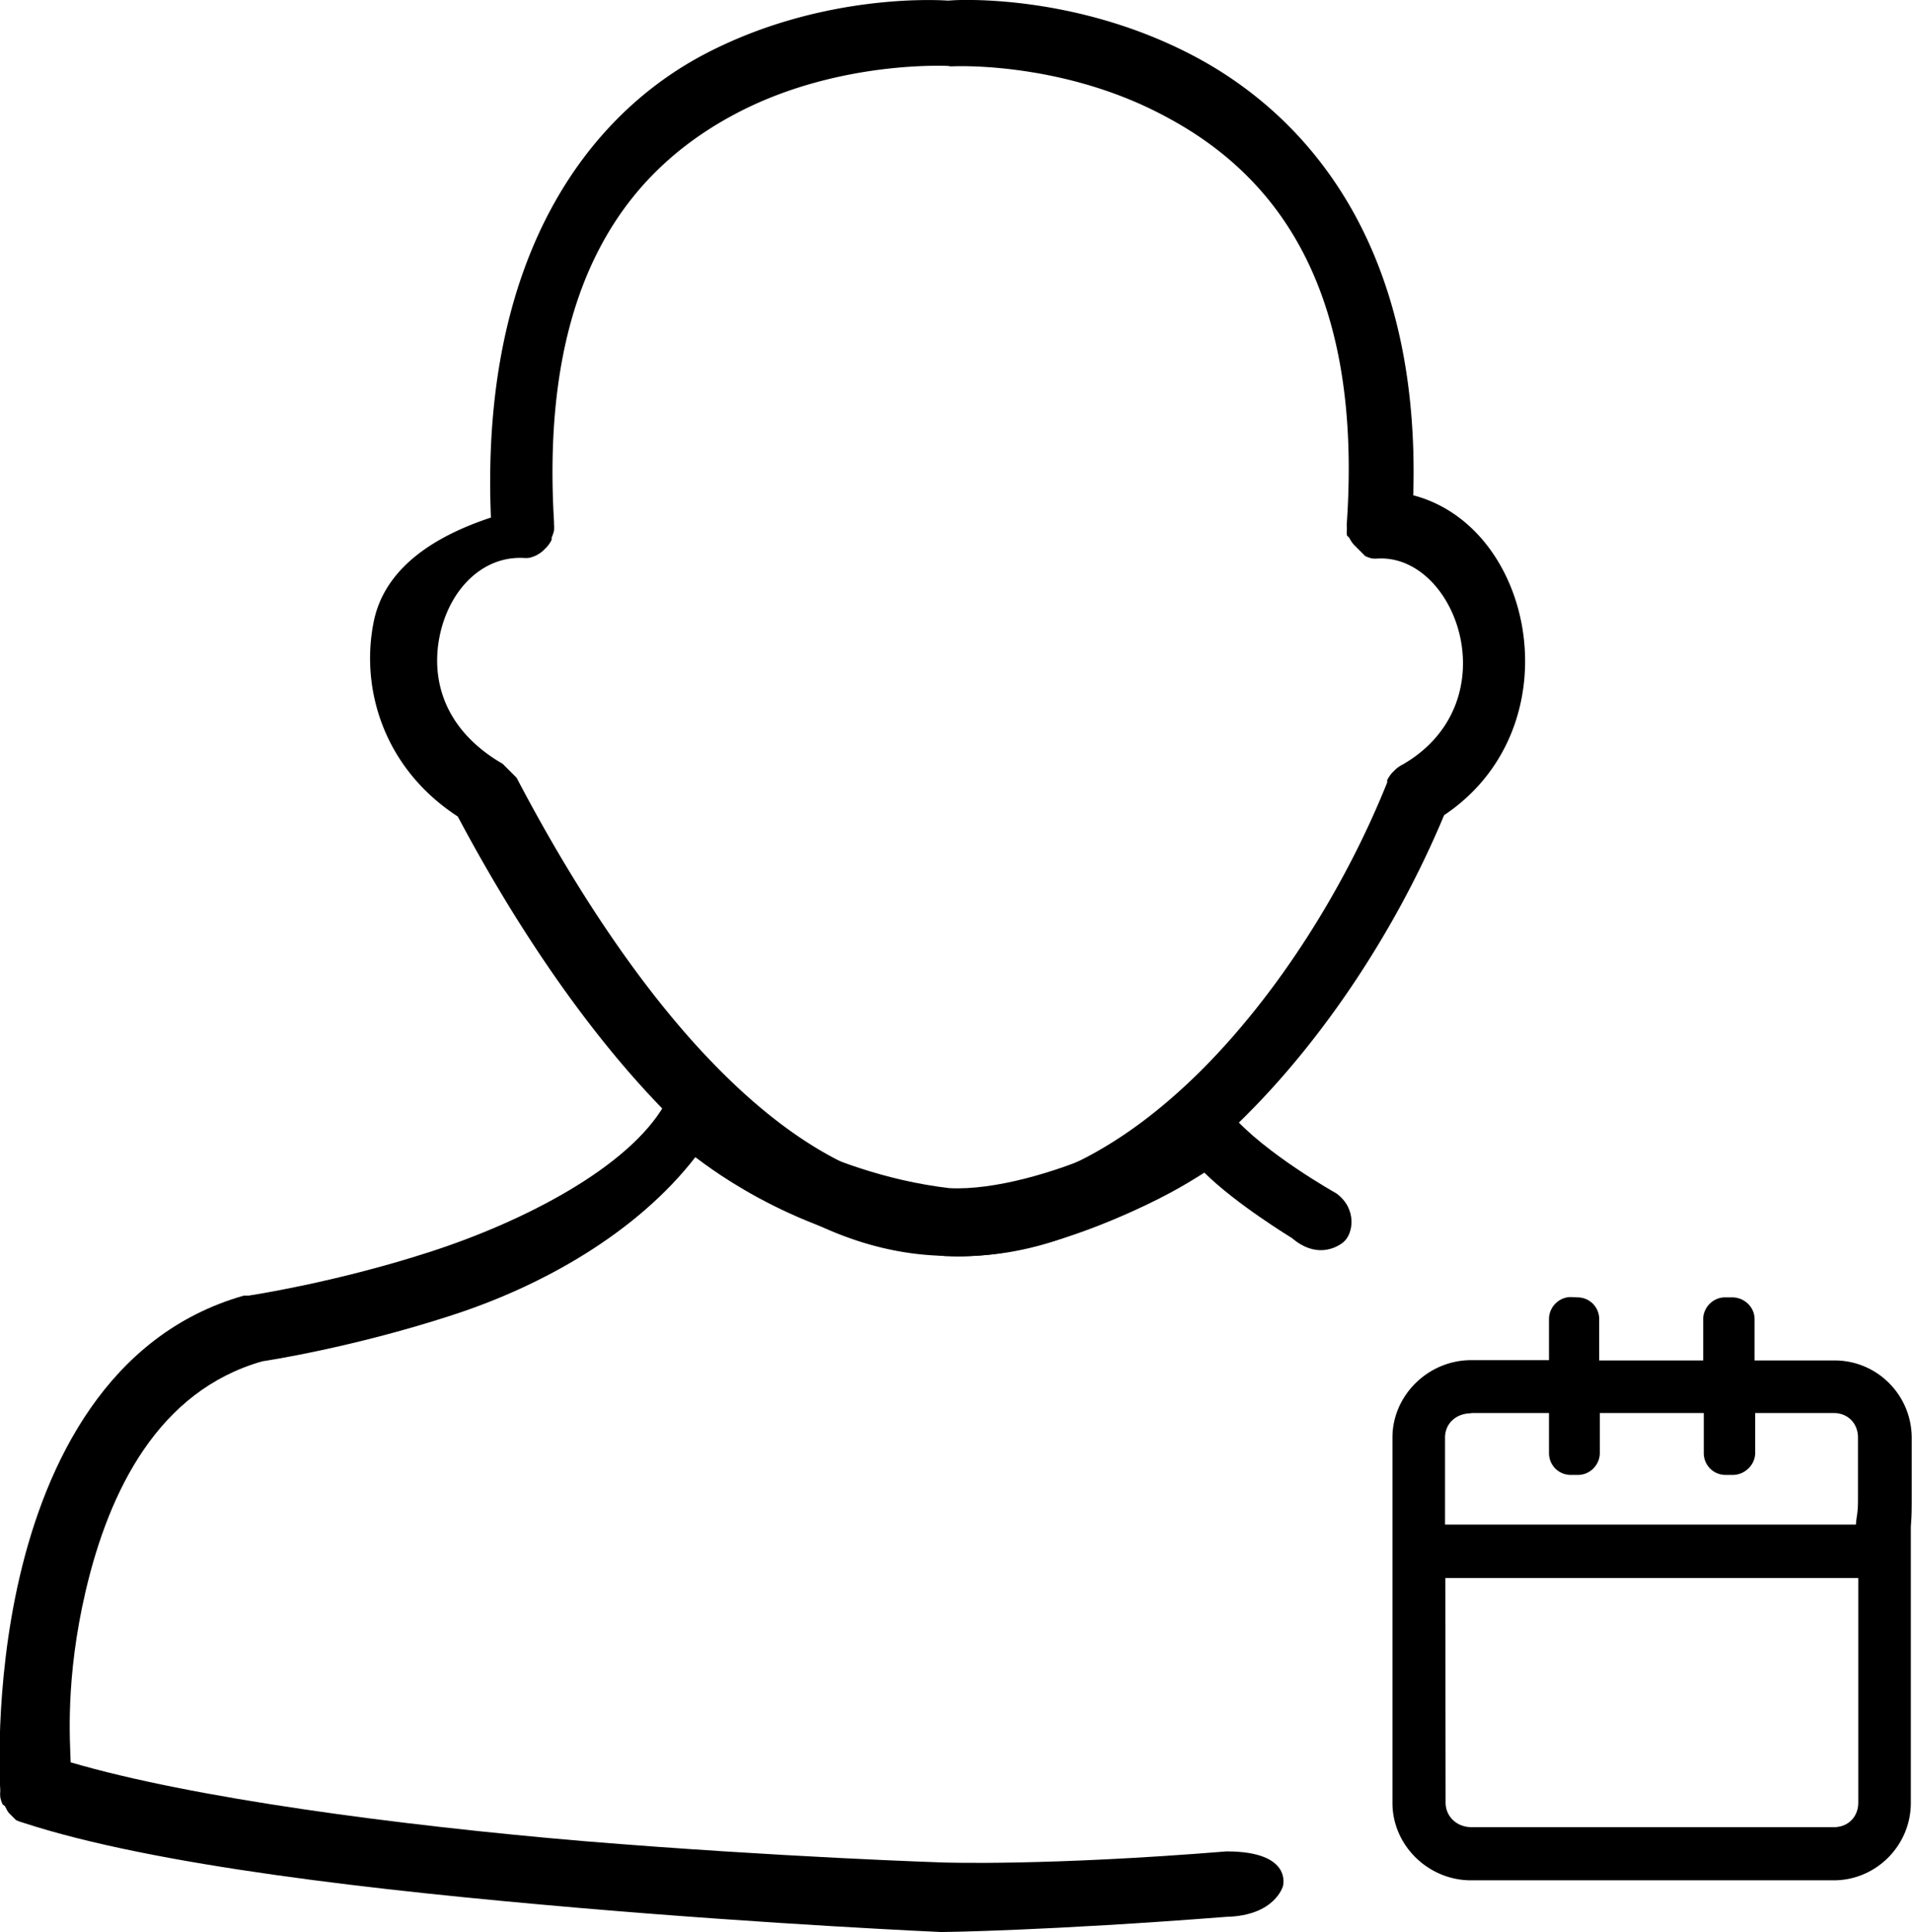 <?xml version="1.0" encoding="UTF-8" standalone="no"?>
<!-- Created with Inkscape (http://www.inkscape.org/) -->

<svg
   xmlns:dc="http://purl.org/dc/elements/1.1/"
   xmlns:cc="http://creativecommons.org/ns#"
   xmlns:rdf="http://www.w3.org/1999/02/22-rdf-syntax-ns#"
   xmlns:svg="http://www.w3.org/2000/svg"
   xmlns="http://www.w3.org/2000/svg"
   xmlns:sodipodi="http://sodipodi.sourceforge.net/DTD/sodipodi-0.dtd"
   xmlns:inkscape="http://www.inkscape.org/namespaces/inkscape"
   width="24.744"
   height="25.002"
   viewBox="0 0 6.547 6.615"
   version="1.1"
   id="svg8"
   sodipodi:docname="man-date.svg"
   inkscape:version="0.92.3 (2405546, 2018-03-11)">
  <defs
     id="defs2">
    <clipPath
       clipPathUnits="userSpaceOnUse"
       id="clipPath831">
      <rect
         style="opacity:0.59;vector-effect:none;fill:#ffffff;fill-opacity:1;stroke:none;stroke-width:0.15;stroke-linecap:round;stroke-linejoin:round;stroke-miterlimit:4;stroke-dasharray:none;stroke-dashoffset:0;stroke-opacity:1"
         id="rect833"
         width="0.446"
         height="3.015"
         x="51.544"
         y="233.572" />
    </clipPath>
  </defs>
  <sodipodi:namedview
     id="base"
     pagecolor="#ffffff"
     bordercolor="#666666"
     borderopacity="1.0"
     inkscape:pageopacity="0.0"
     inkscape:pageshadow="2"
     inkscape:zoom="5.6568545"
     inkscape:cx="10.52657"
     inkscape:cy="10.136847"
     inkscape:document-units="px"
     inkscape:current-layer="layer1"
     showgrid="false"
     units="px"
     inkscape:window-width="1364"
     inkscape:window-height="723"
     inkscape:window-x="0"
     inkscape:window-y="20"
     inkscape:window-maximized="0"
     showguides="true"
     inkscape:guide-bbox="true" />
  <g
     inkscape:label="Layer 1"
     inkscape:groupmode="layer"
     id="layer1"
     transform="translate(-48.798,-229.676)">
    <path
       style="color:#007bff;font-style:normal;font-variant:normal;font-weight:normal;font-stretch:normal;font-size:medium;line-height:normal;font-family:sans-serif;font-variant-ligatures:normal;font-variant-position:normal;font-variant-caps:normal;font-variant-numeric:normal;font-variant-alternates:normal;font-feature-settings:normal;text-indent:0;text-align:start;text-decoration:none;text-decoration-line:none;text-decoration-style:solid;text-decoration-color:#007bff;letter-spacing:normal;word-spacing:normal;text-transform:none;writing-mode:lr-tb;direction:ltr;text-orientation:mixed;dominant-baseline:auto;baseline-shift:baseline;text-anchor:start;white-space:normal;shape-padding:0;clip-rule:nonzero;display:inline;overflow:visible;visibility:visible;opacity:1;isolation:auto;mix-blend-mode:normal;color-interpolation:sRGB;color-interpolation-filters:linearRGB;solid-color:#007bff;solid-opacity:1;vector-effect:none;fill:#000000;fill-opacity:1;fill-rule:nonzero;stroke:none;stroke-width:0.132;stroke-linecap:round;stroke-linejoin:round;stroke-miterlimit:4;stroke-dasharray:none;stroke-dashoffset:0;stroke-opacity:1;color-rendering:auto;image-rendering:auto;shape-rendering:auto;text-rendering:auto;enable-background:accumulate"
       d="m 52.044,229.678 c -0.014,-9.2e-4 -0.42,-0.031 -0.827,0.18 -0.406,0.21 -0.775,0.697 -0.738,1.59 -0.185,0.061 -0.365,0.168 -0.402,0.36 -0.047,0.239 0.044,0.522 0.32,0.683 l -0.045,-0.045 c 0.195,0.371 0.441,0.747 0.723,1.035 0.282,0.288 0.609,0.495 0.976,0.495 0.368,0.015 0.713,-0.182 1.006,-0.473 0.295,-0.292 0.545,-0.685 0.701,-1.073 l -0.052,0.06 c 0.531,-0.308 0.335,-1.133 -0.186,-1.133 l 0.112,0.12 c 0.062,-0.92 -0.338,-1.397 -0.753,-1.613 -0.407,-0.212 -0.806,-0.188 -0.82,-0.187 z m 0,0.225 a 0.115,0.116 0 0 0 0.008,0 0.115,0.116 0 0 0 0.008,0 c 0,0 0.365,-0.019 0.716,0.165 0.351,0.182 0.691,0.544 0.634,1.395 a 0.115,0.116 0 0 0 0,0.023 0.115,0.116 0 0 0 0,0.023 0.115,0.116 0 0 0 0.008,0.008 0.115,0.116 0 0 0 0.015,0.023 0.115,0.116 0 0 0 0.008,0.008 0.115,0.116 0 0 0 0.008,0.008 0.115,0.116 0 0 0 0.008,0.008 0.115,0.116 0 0 0 0.008,0.008 0.115,0.116 0 0 0 0.008,0.008 0.115,0.116 0 0 0 0.023,0.008 0.115,0.116 0 0 0 0.023,0 0.115,0.116 0 0 0 0.008,0 c 0.265,0 0.435,0.496 0.075,0.705 a 0.115,0.116 0 0 0 -0.023,0.015 0.115,0.116 0 0 0 -0.008,0.008 0.115,0.116 0 0 0 -0.008,0.008 0.115,0.116 0 0 0 -0.015,0.023 0.115,0.116 0 0 0 0,0.008 c -0.144,0.359 -0.374,0.725 -0.641,0.99 -0.267,0.265 -0.564,0.42 -0.842,0.405 a 0.115,0.116 0 0 0 -0.008,0 c -0.28,0 -0.555,-0.164 -0.812,-0.428 -0.257,-0.263 -0.49,-0.624 -0.678,-0.983 a 0.115,0.116 0 0 0 -0.008,-0.008 0.115,0.116 0 0 0 -0.008,-0.008 0.115,0.116 0 0 0 -0.008,-0.008 0.115,0.116 0 0 0 -0.008,-0.008 0.115,0.116 0 0 0 -0.008,-0.008 0.115,0.116 0 0 0 -0.008,-0.008 c -0.197,-0.114 -0.246,-0.283 -0.216,-0.435 0.03,-0.152 0.137,-0.27 0.276,-0.27 a 0.115,0.116 0 0 0 0.008,0 0.115,0.116 0 0 0 0.023,0 0.115,0.116 0 0 0 0.023,-0.008 0.115,0.116 0 0 0 0.023,-0.015 0.115,0.116 0 0 0 0.008,-0.008 0.115,0.116 0 0 0 0.008,-0.008 0.115,0.116 0 0 0 0.015,-0.023 0.115,0.116 0 0 0 0,-0.008 0.115,0.116 0 0 0 0.008,-0.023 0.115,0.116 0 0 0 0,-0.023 0.115,0.116 0 0 0 0,-0.008 c -0.051,-0.859 0.284,-1.222 0.634,-1.403 0.35,-0.18 0.723,-0.157 0.723,-0.157 z"
       id="path1011"
       inkscape:connector-curvature="0" />
    <path
       style="color:#007bff;font-style:normal;font-variant:normal;font-weight:normal;font-stretch:normal;font-size:medium;line-height:normal;font-family:sans-serif;font-variant-ligatures:normal;font-variant-position:normal;font-variant-caps:normal;font-variant-numeric:normal;font-variant-alternates:normal;font-feature-settings:normal;text-indent:0;text-align:start;text-decoration:none;text-decoration-line:none;text-decoration-style:solid;text-decoration-color:#007bff;letter-spacing:normal;word-spacing:normal;text-transform:none;writing-mode:lr-tb;direction:ltr;text-orientation:mixed;dominant-baseline:auto;baseline-shift:baseline;text-anchor:start;white-space:normal;shape-padding:0;clip-rule:nonzero;display:inline;overflow:visible;visibility:visible;opacity:1;isolation:auto;mix-blend-mode:normal;color-interpolation:sRGB;color-interpolation-filters:linearRGB;solid-color:#007bff;solid-opacity:1;vector-effect:none;fill:#000000;fill-opacity:1;fill-rule:nonzero;stroke:none;stroke-width:0.132;stroke-linecap:round;stroke-linejoin:round;stroke-miterlimit:4;stroke-dasharray:none;stroke-dashoffset:0;stroke-opacity:1;color-rendering:auto;image-rendering:auto;shape-rendering:auto;text-rendering:auto;enable-background:accumulate"
       d="m 51.143,233.405 c -6.65e-4,6.5e-4 -0.001,0.001 -0.002,0.002 -0.002,0.002 -0.004,0.004 -0.006,0.006 -0.008,0.002 -0.016,0.004 -0.024,0.008 -0.002,0.003 -0.004,0.005 -0.006,0.008 -0.003,0.003 -0.005,0.005 -0.008,0.008 -0.003,0.003 -0.005,0.005 -0.008,0.008 -0.003,0.002 -0.005,0.004 -0.008,0.006 -0.003,0.003 -0.005,0.005 -0.008,0.008 -0.122,0.212 -0.476,0.398 -0.805,0.504 -0.328,0.106 -0.619,0.149 -0.619,0.149 -0.003,-9e-5 -0.005,-9e-5 -0.008,0 -0.003,-9e-5 -0.005,-9e-5 -0.008,0 -0.468,0.133 -0.677,0.576 -0.767,0.96 -0.09,0.384 -0.067,0.734 -0.067,0.734 -8.14e-4,0.008 -8.14e-4,0.016 0,0.024 0.002,0.008 0.004,0.016 0.008,0.024 0.003,0.002 0.005,0.004 0.008,0.006 0.004,0.008 0.008,0.017 0.014,0.024 0.003,0.003 0.005,0.005 0.008,0.008 0.003,0.003 0.005,0.005 0.008,0.008 0.003,0.003 0.005,0.005 0.008,0.008 0.007,0.003 0.014,0.006 0.022,0.008 0.45,0.148 1.226,0.234 1.901,0.292 0.675,0.058 1.244,0.083 1.244,0.083 0.003,9e-5 0.005,9e-5 0.008,0 0,0 0.354,-0.004 0.97,-0.052 0.166,-0.004 0.193,-0.105 0.193,-0.105 0,0 0.035,-0.119 -0.193,-0.119 -0.616,0.05 -0.962,0.038 -0.968,0.038 0,0 -0.561,-0.018 -1.231,-0.073 -0.637,-0.054 -1.345,-0.148 -1.759,-0.27 -0.002,-0.07 -0.019,-0.285 0.051,-0.585 0.081,-0.347 0.25,-0.687 0.605,-0.788 0.013,-0.002 0.305,-0.046 0.647,-0.157 0.313,-0.101 0.635,-0.283 0.836,-0.542 0.057,0.042 0.37,0.287 0.856,0.339 0.223,0.011 0.454,-0.07 0.635,-0.151 0.147,-0.066 0.214,-0.112 0.252,-0.135 0.109,0.108 0.3,0.224 0.3,0.224 0.079,0.068 0.148,0.037 0.176,0.014 0.035,-0.029 0.047,-0.115 -0.024,-0.167 0,0 -0.247,-0.138 -0.361,-0.272 -0.003,-0.003 -0.005,-0.005 -0.008,-0.008 -0.003,-0.003 -0.005,-0.005 -0.008,-0.008 -0.007,-0.006 -0.014,-0.011 -0.022,-0.016 -0.003,-9e-5 -0.005,-9e-5 -0.008,0 -0.008,-0.004 -0.016,-0.006 -0.024,-0.008 -0.007,-6.9e-4 -0.014,-6.9e-4 -0.022,0 -0.008,-8.2e-4 -0.016,-8.2e-4 -0.024,0 -0.007,0.002 -0.015,0.005 -0.022,0.008 -0.005,0.002 -0.011,0.005 -0.016,0.008 0,0 -0.117,0.077 -0.282,0.151 -0.165,0.074 -0.376,0.135 -0.528,0.127 -0.437,-0.051 -0.778,-0.298 -0.791,-0.308 -1.49e-4,-1.2e-4 -0.007,-0.008 -0.008,-0.008 -0.003,-9e-5 -0.005,-9e-5 -0.008,0 -0.004,-0.003 -0.009,-0.006 -0.014,-0.008 -0.003,-0.003 -0.005,-0.005 -0.008,-0.008 -0.008,-0.003 -0.016,-0.005 -0.024,-0.006 -0.007,-6.9e-4 -0.014,-6.9e-4 -0.022,0 -0.008,-8.2e-4 -0.016,-8.2e-4 -0.024,0 -0.004,-8.7e-4 -0.008,-0.002 -0.012,-0.002 z"
       id="path1018"
       inkscape:connector-curvature="0"
       sodipodi:nodetypes="cccccccccccccccccccccccsccccccccccccccccscccccccccccsccccccccccc" />
    <path
       style="color:#007bff;font-style:normal;font-variant:normal;font-weight:normal;font-stretch:normal;font-size:medium;line-height:normal;font-family:sans-serif;font-variant-ligatures:normal;font-variant-position:normal;font-variant-caps:normal;font-variant-numeric:normal;font-variant-alternates:normal;font-feature-settings:normal;text-indent:0;text-align:start;text-decoration:none;text-decoration-line:none;text-decoration-style:solid;text-decoration-color:#007bff;letter-spacing:normal;word-spacing:normal;text-transform:none;writing-mode:lr-tb;direction:ltr;text-orientation:mixed;dominant-baseline:auto;baseline-shift:baseline;text-anchor:start;white-space:normal;shape-padding:0;clip-rule:nonzero;display:inline;overflow:visible;visibility:visible;opacity:1;isolation:auto;mix-blend-mode:normal;color-interpolation:sRGB;color-interpolation-filters:linearRGB;solid-color:#007bff;solid-opacity:1;vector-effect:none;fill:#000000;fill-opacity:1;fill-rule:nonzero;stroke:none;stroke-width:0.132;stroke-linecap:round;stroke-linejoin:round;stroke-miterlimit:4;stroke-dasharray:none;stroke-dashoffset:0;stroke-opacity:1;color-rendering:auto;image-rendering:auto;shape-rendering:auto;text-rendering:auto;enable-background:accumulate"
       d="m 54.177,234.117 c -0.042,0 -0.075,0.035 -0.075,0.075 v 0.141 h -0.267 c -0.145,0 -0.269,0.119 -0.269,0.265 v 0.214 0.175 a 0.09,0.091 0 0 0 0,0.008 v 0.854 c 0,0.146 0.123,0.265 0.269,0.265 h 1.242 c 0.145,0 0.264,-0.119 0.264,-0.265 v -0.945 c 0.002,-0.031 0.003,-0.04 0.003,-0.091 v -0.214 c 0,-0.146 -0.118,-0.265 -0.264,-0.265 h -0.003 -0.271 v -0.141 c 0,-0.042 -0.035,-0.075 -0.077,-0.075 h -0.024 c -0.042,0 -0.075,0.035 -0.075,0.075 v 0.141 h -0.356 v -0.141 c 0,-0.042 -0.033,-0.075 -0.075,-0.075 z m -0.342,0.397 h 0.267 v 0.137 c 0,0.042 0.033,0.075 0.075,0.075 h 0.024 c 0.042,0 0.075,-0.035 0.075,-0.075 v -0.137 h 0.356 v 0.137 c 0,0.042 0.033,0.075 0.075,0.075 h 0.024 c 0.042,0 0.077,-0.035 0.077,-0.075 v -0.137 H 55.077 c 0.048,0 0.083,0.035 0.083,0.084 v 0.214 c 0,0.047 -0.005,0.053 -0.007,0.084 h -1.407 v -0.298 c 0,-0.023 0.009,-0.045 0.026,-0.06 0.016,-0.015 0.039,-0.023 0.063,-0.023 z m -0.088,0.565 h 1.414 v 0.769 c 0,0.049 -0.035,0.084 -0.083,0.084 h -1.242 c -0.048,0 -0.088,-0.035 -0.088,-0.084 z"
       id="rect1503"
       inkscape:connector-curvature="0" />
  </g>
</svg>
